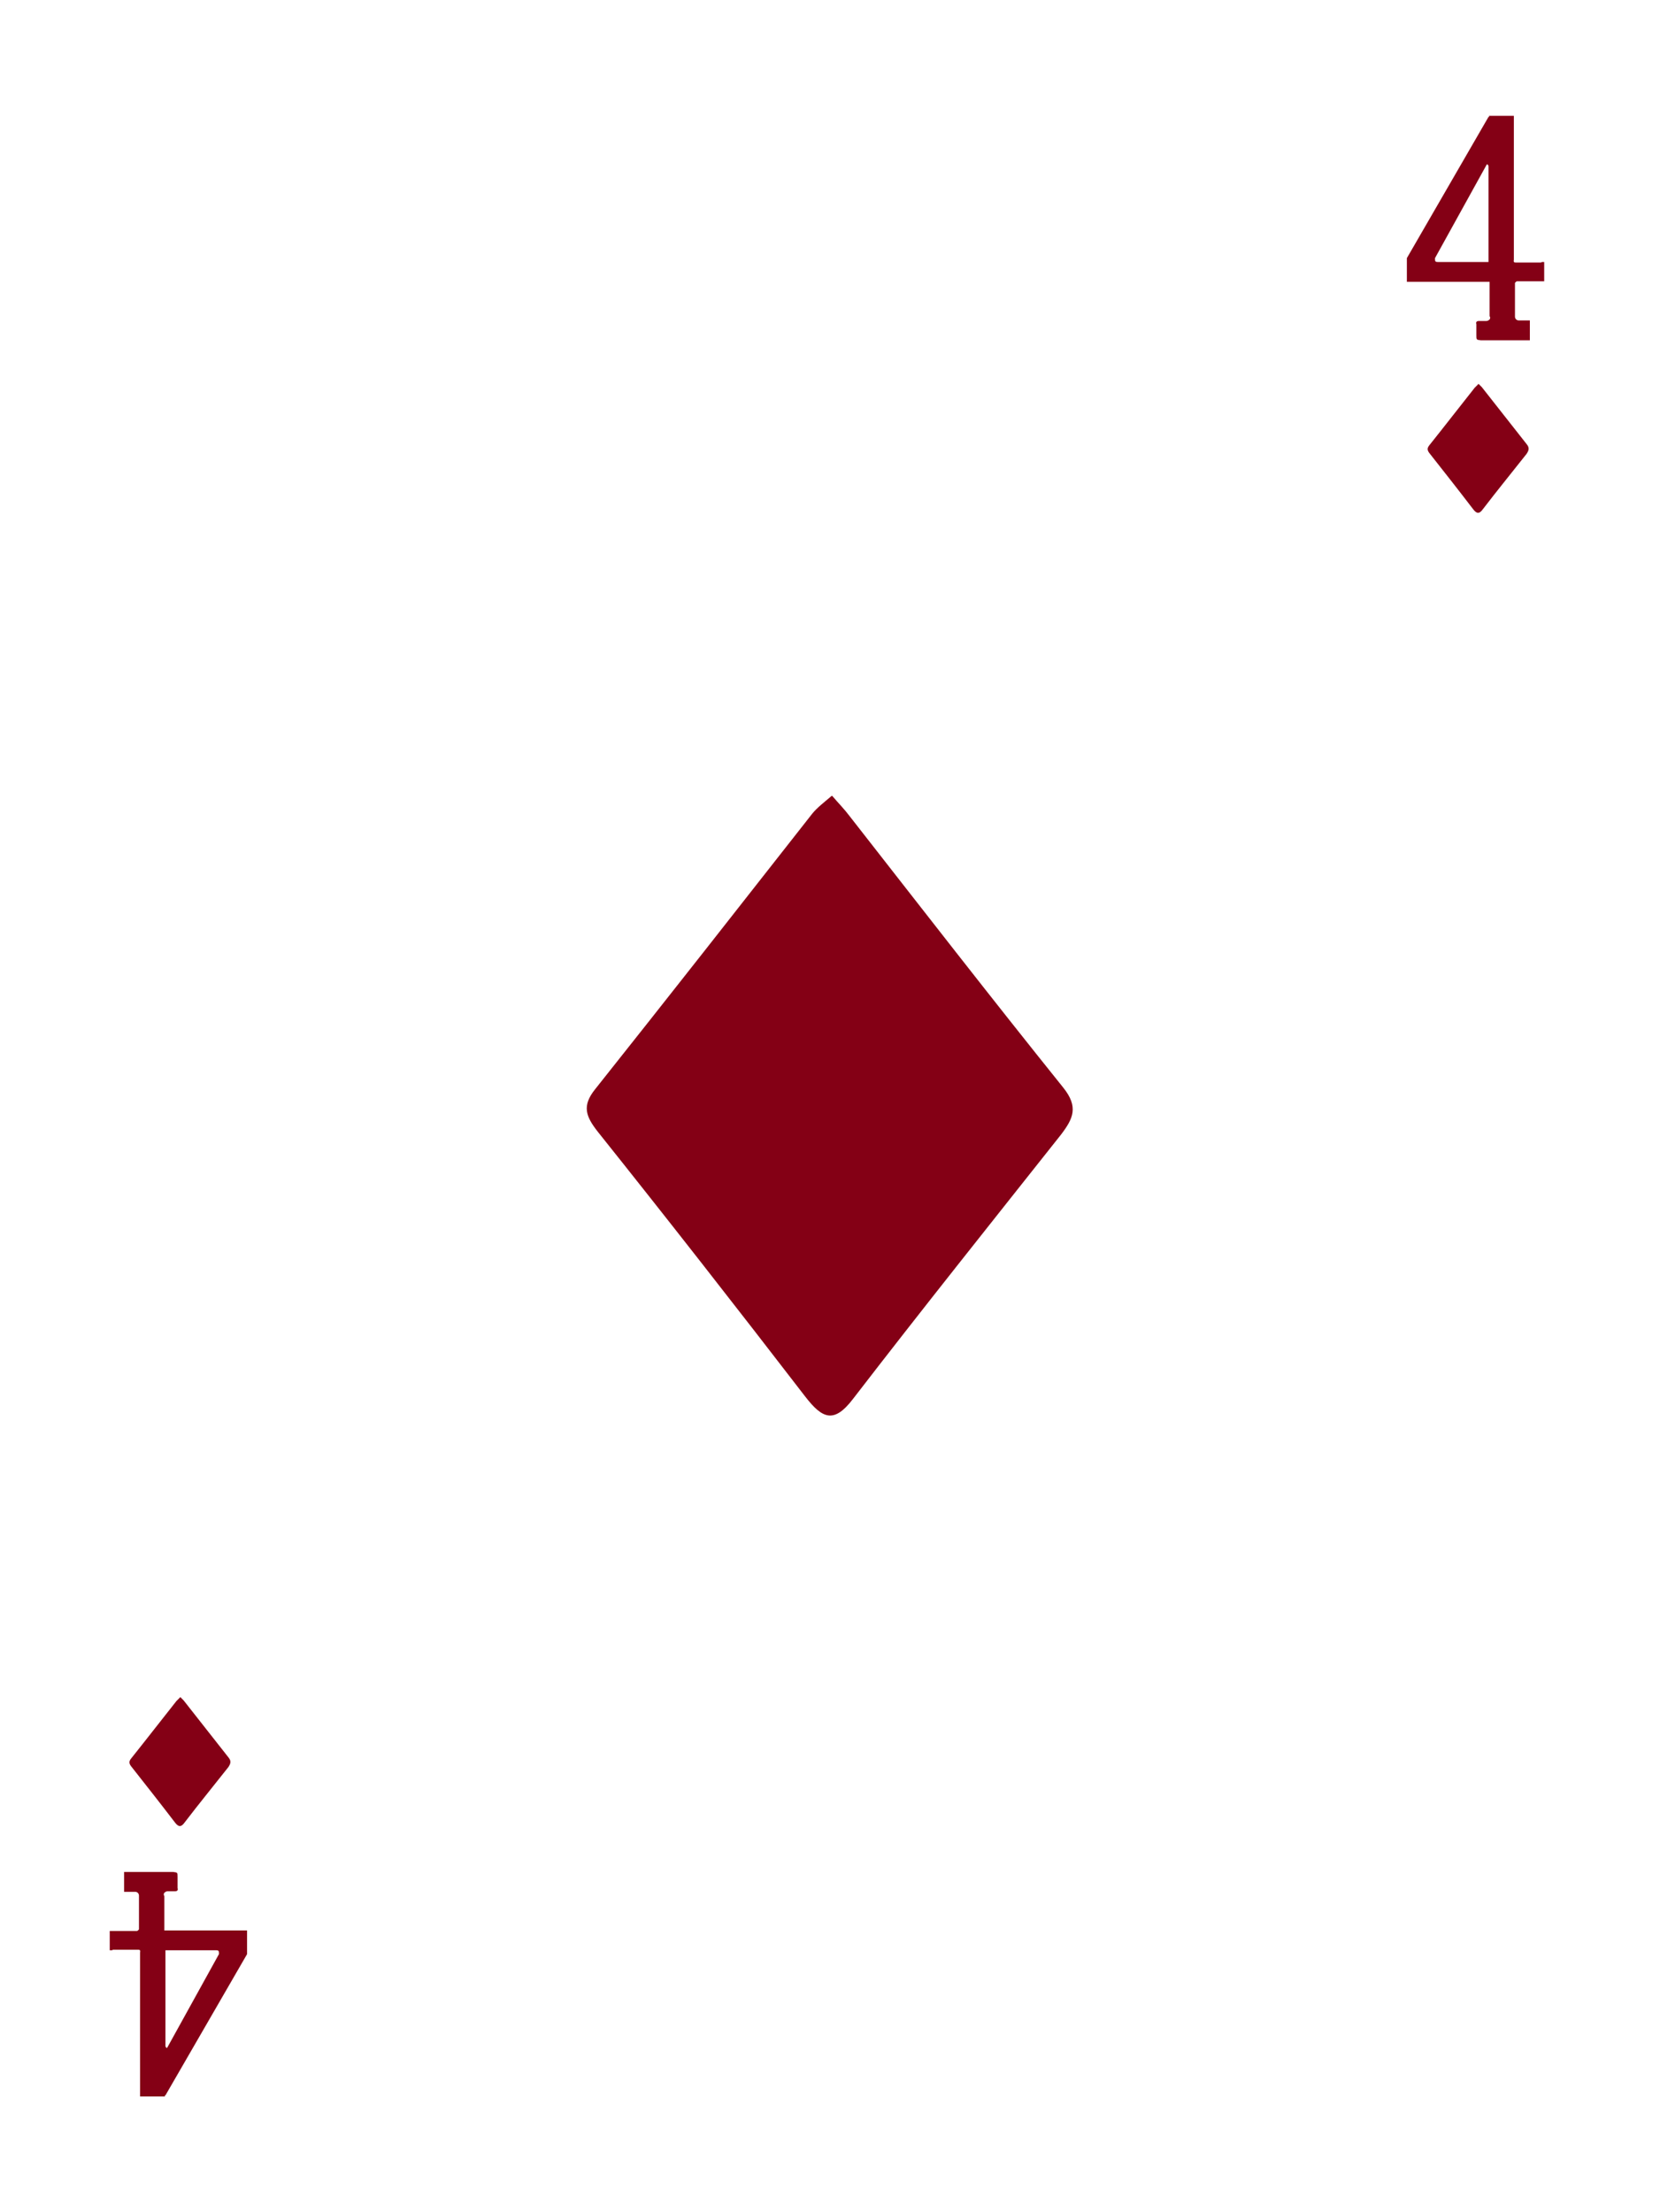<?xml version="1.0" encoding="UTF-8"?>
<svg id="a" xmlns="http://www.w3.org/2000/svg" xmlns:xlink="http://www.w3.org/1999/xlink" version="1.1" viewBox="0 0 301 401">
  <!-- Generator: Adobe Illustrator 29.2.1, SVG Export Plug-In . SVG Version: 2.1.0 Build 116)  -->
  <defs>
    <style>
      .st0 {
        filter: url(#outer-glow-3);
      }

      .st1, .st2, .st3, .st4, .st5 {
        fill: #840015;
      }

      .st2 {
        filter: url(#outer-glow-1);
      }

      .st3 {
        filter: url(#outer-glow-4);
      }

      .st4 {
        filter: url(#outer-glow-5);
      }

      .st5 {
        filter: url(#outer-glow-2);
      }
    </style>
    <filter id="outer-glow-1" x="255.7" y="66.4" width="24.5" height="29.5" filterUnits="userSpaceOnUse">
      <feOffset dx="0" dy="0"/>
      <feGaussianBlur result="blur" stdDeviation="1"/>
      <feFlood flood-color="#840015" flood-opacity=".8"/>
      <feComposite in2="blur" operator="in"/>
      <feComposite in="SourceGraphic"/>
    </filter>
    <filter id="outer-glow-2" x="103.3" y="141.3" width="94.3" height="118.6" filterUnits="userSpaceOnUse">
      <feOffset dx="0" dy="0"/>
      <feGaussianBlur result="blur1" stdDeviation="1"/>
      <feFlood flood-color="#c00" flood-opacity=".8"/>
      <feComposite in2="blur1" operator="in"/>
      <feComposite in="SourceGraphic"/>
    </filter>
    <filter id="outer-glow-3" x="251.9" y="18" width="31" height="47" filterUnits="userSpaceOnUse">
      <feOffset dx="0" dy="0"/>
      <feGaussianBlur result="blur2" stdDeviation="1"/>
      <feFlood flood-color="#840015" flood-opacity=".8"/>
      <feComposite in2="blur2" operator="in"/>
      <feComposite in="SourceGraphic"/>
    </filter>
    <filter id="outer-glow-4" x="16.9" y="336.2" width="31.2" height="47" filterUnits="userSpaceOnUse">
      <feOffset dx="0" dy="0"/>
      <feGaussianBlur result="blur3" stdDeviation="1"/>
      <feFlood flood-color="#840015" flood-opacity=".8"/>
      <feComposite in2="blur3" operator="in"/>
      <feComposite in="SourceGraphic"/>
    </filter>
    <filter id="outer-glow-5" x="20.3" y="304.5" width="24.5" height="29.8" filterUnits="userSpaceOnUse">
      <feOffset dx="0" dy="0"/>
      <feGaussianBlur result="blur4" stdDeviation="1"/>
      <feFlood flood-color="#840015" flood-opacity=".8"/>
      <feComposite in2="blur4" operator="in"/>
      <feComposite in="SourceGraphic"/>
    </filter>
  </defs>
  <path class="st2" d="M268,69.5c.3.3.5.5.7.7,2.7,3.4,5.4,6.9,8.1,10.3.6.7.4,1.2,0,1.8-2.6,3.3-5.3,6.6-7.9,10-.7,1-1.2.8-1.8,0-2.6-3.4-5.2-6.7-7.8-10-.5-.6-.6-1-.1-1.6,2.8-3.5,5.5-7,8.2-10.4.2-.2.4-.4.7-.7h0Z"/>
  <path class="st5" d="M150.9,144.3c1.2,1.4,2.2,2.4,3.1,3.6,12.9,16.5,25.7,33,38.8,49.3,2.8,3.5,1.8,5.6-.4,8.5-12.6,15.9-25.3,31.8-37.7,47.9-3.5,4.6-5.6,3.6-8.7-.4-12.4-16.1-24.9-32.1-37.6-48-2.2-2.8-2.9-4.7-.5-7.7,13.2-16.6,26.3-33.3,39.4-50,.9-1.1,2.1-2,3.5-3.2h0Z"/>
  <g class="st0">
    <path class="st1" d="M279.4,47.6c-1.5,0-2.9,0-4.4,0-.4,0-.6,0-.5-.5,0-.4,0-.8,0-1.2,0-7.9,0-15.9,0-23.8v-1.1h-4.5c0,0,0,.1,0,.2h-.1c0,0-14.8,25.6-14.8,25.6,0,0,0,0,0,0h0c0,0,0,.1,0,.1h0v4.2h15v6.1c0,.1,0,.2.1.3,0,.2,0,.4-.2.5-.1.1-.3.2-.5.2h-1.2s0,0,0,0c0,0,0,0-.1,0-.5,0-.6.2-.5.6,0,.7,0,1.4,0,2,0,.8,0,.8.8.9.2,0,.3,0,.5,0,2.4,0,4.7,0,7.1,0h1.3v-3.6c-.2,0-.4,0-.5,0h-1.5c-.4,0-.7-.3-.7-.7,0-.1,0-.2,0-.3,0-2,0-3.9,0-5.8,0,0,.2-.3.4-.3,1,0,2,0,3,0,.6,0,1.3,0,1.9,0v-3.5c-.2,0-.3,0-.4,0h0ZM258.3,43.9s0,0,0,0h0ZM269.9,47.5c-.2,0-.3,0-.5,0-2.9,0-5.8,0-8.7,0-.4,0-.5-.1-.5-.5,0,0,0-.1,0-.2l9.4-17c.2,0,.3.2.3.4,0,3.2,0,6.5,0,9.7,0,2,0,4.1,0,6.1,0,.4,0,.9,0,1.4h0Z"/>
  </g>
  <path class="st3" d="M20.5,353.5c1.5,0,2.9,0,4.4,0,.4,0,.6,0,.5.5,0,.4,0,.8,0,1.2,0,7.9,0,15.9,0,23.8v1.1h4.5c0,0,0-.1,0-.2h.1c0,0,14.8-25.6,14.8-25.6,0,0,0,0,0,0h0c0,0,0-.1,0-.1h0v-4.2h-15v-6.1c0-.1,0-.2-.1-.3,0-.2,0-.4.2-.5.1-.1.3-.2.5-.2h1.2s0,0,0,0c0,0,0,0,.1,0,.5,0,.6-.2.5-.6,0-.7,0-1.4,0-2,0-.8,0-.8-.8-.9-.2,0-.3,0-.5,0-2.4,0-4.7,0-7.1,0h-1.3v3.6c.2,0,.4,0,.5,0h1.5c.4,0,.7.3.7.7,0,.1,0,.2,0,.3,0,2,0,3.9,0,5.8,0,0-.2.3-.4.3-1,0-2,0-3,0-.6,0-1.3,0-1.9,0v3.5c.2,0,.3,0,.4,0h0ZM41.6,357.2s0,0,0,0h0ZM30,353.6c.2,0,.3,0,.5,0,2.9,0,5.8,0,8.7,0,.4,0,.5.1.5.5,0,0,0,.1,0,.2l-9.4,17c-.2,0-.3-.2-.3-.4,0-3.2,0-6.5,0-9.7,0-2,0-4.1,0-6.1,0-.4,0-.9,0-1.4h0Z"/>
  <path class="st4" d="M32.6,307.6c.3.3.5.5.7.7,2.7,3.4,5.4,6.9,8.1,10.3.6.7.4,1.2,0,1.8-2.6,3.3-5.3,6.6-7.9,10-.7,1-1.2.8-1.8,0-2.6-3.4-5.2-6.7-7.8-10-.5-.6-.6-1-.1-1.6,2.8-3.5,5.5-7,8.2-10.4.2-.2.4-.4.7-.7h0Z"/>
</svg>